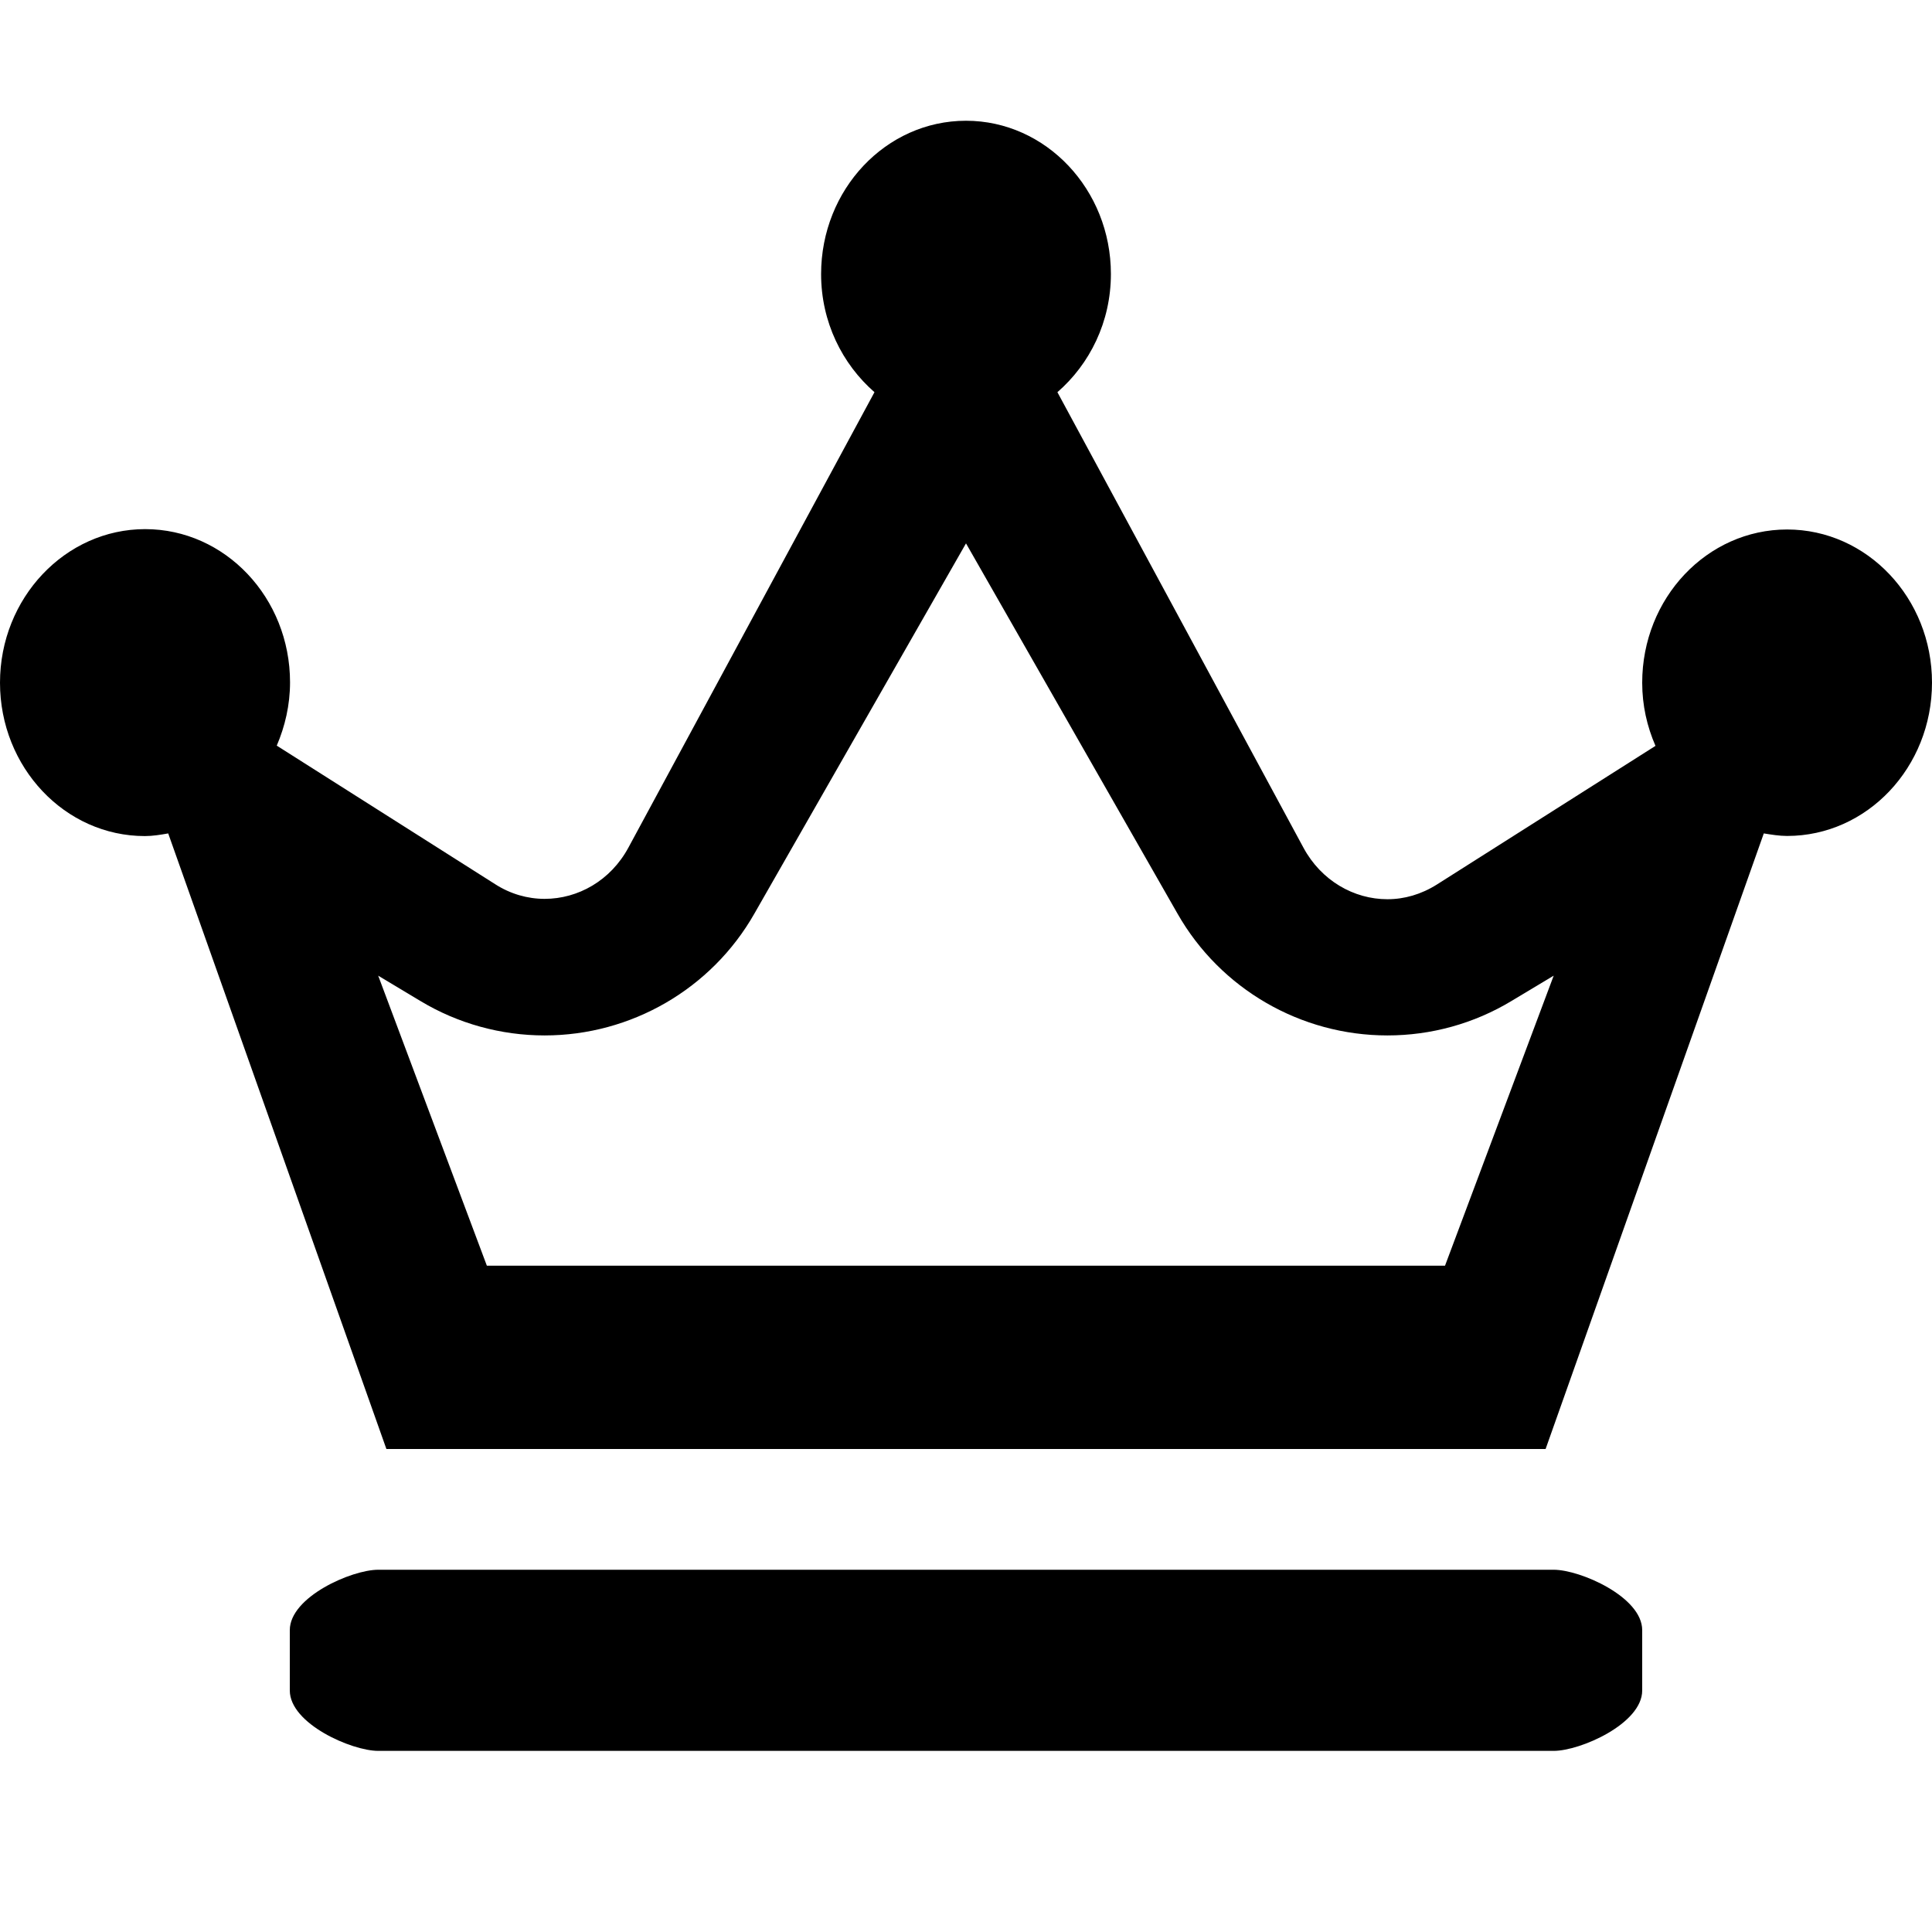 <svg xmlns="http://www.w3.org/2000/svg" width="16" height="16" viewBox="0 0 16 16">
    <g fill="none" fill-rule="evenodd">
        <path fill="#000" fill-rule="nonzero" d="M12.8 12l1.807-5.098c.063.01.128.021.193.021.662 0 1.2-.568 1.2-1.27 0-.7-.538-1.268-1.2-1.268-.663 0-1.2.568-1.2 1.269 0 .188.04.362.11.523L11.9 7.325c-.13.082-.27.122-.41.122-.278 0-.548-.154-.695-.426L8.757 3.248c.268-.233.443-.582.443-.979C9.2 1.57 8.662 1 8 1c-.663 0-1.2.569-1.2 1.27 0 .396.175.745.442.978l-2.037 3.77c-.148.275-.418.426-.695.426-.14 0-.283-.04-.41-.122L2.292 6.175c.068-.159.11-.336.11-.524 0-.7-.537-1.269-1.2-1.269C.54 4.382 0 4.953 0 5.654c0 .7.537 1.27 1.2 1.27.065 0 .13-.011.193-.022L3.2 12h9.6zm-.833-1.518H4.032l-.9-2.402.35.21c.31.187.668.285 1.028.285.717 0 1.382-.385 1.737-1.008L8 4.5l1.752 3.067c.355.623 1.02 1.008 1.738 1.008.362 0 .717-.098 1.027-.285l.35-.21-.9 2.402zm.9 4.018c.22 0 .733-.225.733-.5v-.5c0-.275-.513-.5-.733-.5H3.132c-.22 0-.732.225-.732.5v.5c0 .275.512.5.732.5h9.735z"/>
    </g>
</svg>
